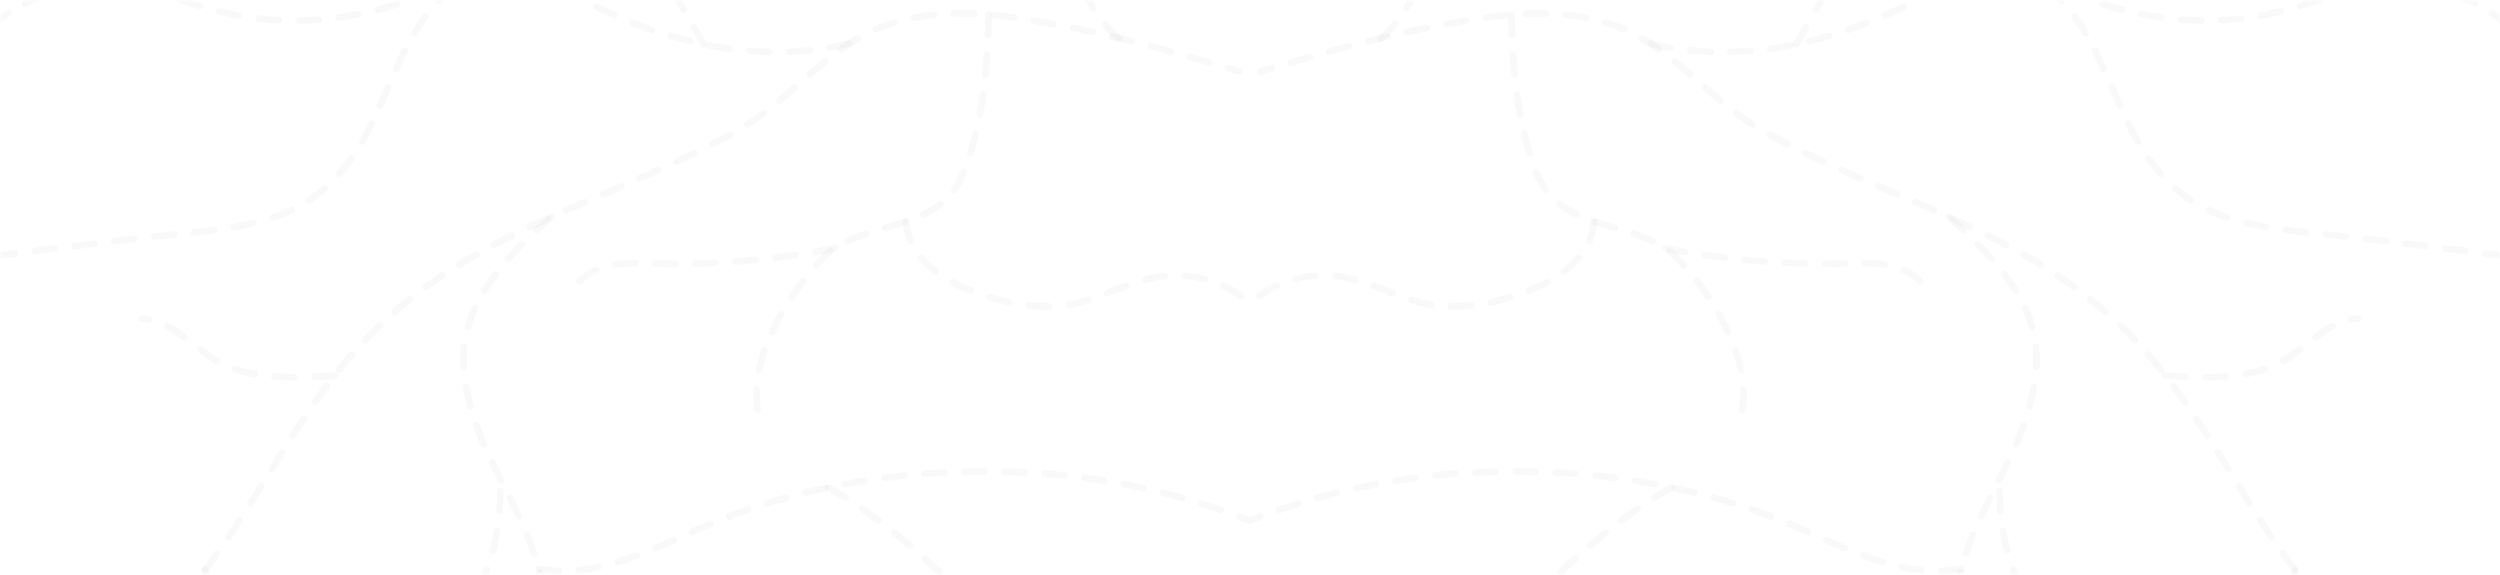 <svg width="374" height="86" viewBox="0 0 374 86" fill="none" xmlns="http://www.w3.org/2000/svg">
<mask id="mask0_1_944" style="mask-type:alpha" maskUnits="userSpaceOnUse" x="0" y="0" width="187" height="86">
<rect width="187" height="86" fill="#C3E71D"/>
<rect x="0.15" y="0.15" width="186.7" height="85.7" stroke="#B3B3B3" stroke-opacity="0.1" stroke-width="0.3"/>
</mask>
<g mask="url(#mask0_1_944)">
<g opacity="0.8">
<path d="M-5 102.624C7.143 105.568 19.662 98.278 27.796 88.827C38.202 76.736 43.976 61.696 55.243 50.203C71.009 34.121 91.531 30.157 110.368 19.497C117.118 15.676 121.837 9.534 128.409 5.698C134.826 1.952 142.826 1.463 150.048 2.408C161.918 3.96 174.012 7.216 185.404 10.688" stroke="#B3B3B3" stroke-opacity="0.1" stroke-miterlimit="10" stroke-linecap="round" stroke-dasharray="3 3"/>
<path d="M127.037 6.55C111.051 10.293 94.75 5.11 80.877 -3.643C67.004 -12.396 56.888 -26.861 53.452 -42.858C52.821 -45.796 52.385 -48.84 50.957 -51.486C49.528 -54.132 46.809 -56.351 43.798 -56.164" stroke="#B3B3B3" stroke-opacity="0.1" stroke-miterlimit="10" stroke-linecap="round" stroke-dasharray="3 3"/>
<path d="M82.497 32.431C68.866 44.321 68.042 51.443 70.303 60.468C72.011 67.287 76.043 73.27 78.741 79.765C86.597 98.679 81.839 122.113 67.221 136.497" stroke="#B3B3B3" stroke-opacity="0.1" stroke-miterlimit="10" stroke-linecap="round" stroke-dasharray="3 3"/>
<path d="M80.587 85.085C88.89 86.793 97.678 82.129 105.059 78.902C119.378 72.64 135.179 70.155 150.756 70.578C167.055 71.019 181.379 74.766 195.999 81.808" stroke="#B3B3B3" stroke-opacity="0.1" stroke-miterlimit="10" stroke-linecap="round" stroke-dasharray="3 3"/>
<path d="M75.346 -7.585C63.209 1.549 46.884 5.509 32.202 1.553C27.634 0.323 23.215 -1.558 18.519 -2.147C11.843 -2.985 4.859 -1.03 -0.404 3.148" stroke="#B3B3B3" stroke-opacity="0.1" stroke-miterlimit="10" stroke-linecap="round" stroke-dasharray="3 3"/>
<path d="M123.921 72.914C130.931 76.89 137.528 82.477 143.162 88.135C148.428 93.425 155.237 95.956 162.366 97.741" stroke="#B3B3B3" stroke-opacity="0.1" stroke-miterlimit="10" stroke-linecap="round" stroke-dasharray="3 3"/>
<path d="M147.888 2.17C147.777 9.048 147.247 15.789 145.339 22.402C144.641 24.823 143.787 27.279 142.123 29.176C137.706 34.211 129.432 33.574 124.141 37.689C121.235 39.95 110.582 52.637 113.742 63.078" stroke="#B3B3B3" stroke-opacity="0.1" stroke-miterlimit="10" stroke-linecap="round" stroke-dasharray="3 3"/>
<path d="M105.324 6.629C101.353 -0.019 97.809 -6.46 95.06 -13.695C92.312 -20.931 90.847 -28.814 92.11 -36.447C92.872 -41.051 94.61 -45.509 94.742 -50.173C94.82 -52.993 94.205 -56.008 92.202 -58.002" stroke="#B3B3B3" stroke-opacity="0.1" stroke-miterlimit="10" stroke-linecap="round" stroke-dasharray="3 3"/>
<path d="M50.044 56.188C44.188 56.581 37.27 56.888 32.236 53.88C28.555 51.679 25.51 47.736 21.217 47.666" stroke="#B3B3B3" stroke-opacity="0.1" stroke-miterlimit="10" stroke-linecap="round" stroke-dasharray="3 3"/>
<path d="M-0.759 38.269C6.094 37.429 12.946 36.588 19.8 35.748C26.154 34.969 32.812 34.693 39.02 33.086C47.755 30.824 52.576 25.163 56.202 17.267C59.398 10.309 61.878 2.542 68.219 -2.302" stroke="#B3B3B3" stroke-opacity="0.1" stroke-miterlimit="10" stroke-linecap="round" stroke-dasharray="3 3"/>
<path d="M30.651 85.3C31.352 90.009 32.259 94.697 31.777 99.468C31.428 102.919 30.557 106.318 29.2 109.512C28.068 112.178 25.749 115.691 28.092 118.427" stroke="#B3B3B3" stroke-opacity="0.1" stroke-miterlimit="10" stroke-linecap="round" stroke-dasharray="3 3"/>
<path d="M167.425 5.711C164.494 3.524 162.773 -0.158 161.126 -3.313C156.601 -11.97 148.391 -19.046 138.493 -20.521C135.477 -20.971 132.398 -20.897 129.391 -21.403C127.34 -21.748 125.271 -22.396 123.547 -23.586C122.125 -24.568 119.624 -26.484 119.39 -28.305" stroke="#B3B3B3" stroke-opacity="0.1" stroke-miterlimit="10" stroke-linecap="round" stroke-dasharray="3 3"/>
<path d="M74.862 73.447C74.823 81.337 72.484 88.77 67.132 94.586C63.355 98.69 58.523 101.799 55.154 106.242C50.959 111.774 49.441 118.794 47.499 125.451C45.557 132.107 42.785 139.024 37.086 143" stroke="#B3B3B3" stroke-opacity="0.1" stroke-miterlimit="10" stroke-linecap="round" stroke-dasharray="3 3"/>
<path d="M124.881 37.143C115.929 38.891 106.785 39.657 97.665 39.424C95.352 39.365 92.999 39.246 90.758 39.822C88.518 40.397 86.355 41.803 85.511 43.949" stroke="#B3B3B3" stroke-opacity="0.1" stroke-miterlimit="10" stroke-linecap="round" stroke-dasharray="3 3"/>
<path d="M135.568 33.113C135.755 38.266 140.558 41.539 144.781 43.282C149.122 45.074 153.957 46.182 158.674 45.771C163.525 45.348 167.77 42.475 172.574 41.56C177.194 40.68 181.961 41.547 185.754 44.374" stroke="#B3B3B3" stroke-opacity="0.1" stroke-miterlimit="10" stroke-linecap="round" stroke-dasharray="3 3"/>
</g>
</g>
<mask id="mask1_1_944" style="mask-type:alpha" maskUnits="userSpaceOnUse" x="187" y="0" width="187" height="86">
<rect width="187" height="86" transform="matrix(-1 0 0 1 374 0)" fill="#C3E71D"/>
<rect x="-0.15" y="0.15" width="186.7" height="85.7" transform="matrix(-1 0 0 1 373.7 0)" stroke="#B3B3B3" stroke-opacity="0.1" stroke-width="0.3"/>
</mask>
<g mask="url(#mask1_1_944)">
<g opacity="0.8">
<path d="M378.999 102.624C366.857 105.568 354.337 98.278 346.203 88.827C335.797 76.736 330.023 61.696 318.756 50.203C302.99 34.121 282.468 30.157 263.631 19.497C256.881 15.676 252.162 9.534 245.59 5.698C239.173 1.952 231.173 1.463 223.951 2.408C212.081 3.96 199.987 7.216 188.595 10.688" stroke="#B3B3B3" stroke-opacity="0.1" stroke-miterlimit="10" stroke-linecap="round" stroke-dasharray="3 3"/>
<path d="M246.962 6.55C262.948 10.293 279.249 5.11 293.122 -3.643C306.995 -12.396 317.111 -26.861 320.547 -42.858C321.178 -45.796 321.614 -48.84 323.042 -51.486C324.471 -54.132 327.19 -56.351 330.201 -56.164" stroke="#B3B3B3" stroke-opacity="0.1" stroke-miterlimit="10" stroke-linecap="round" stroke-dasharray="3 3"/>
<path d="M291.502 32.431C305.133 44.321 305.957 51.443 303.696 60.468C301.988 67.287 297.956 73.27 295.258 79.765C287.402 98.679 292.16 122.113 306.778 136.497" stroke="#B3B3B3" stroke-opacity="0.1" stroke-miterlimit="10" stroke-linecap="round" stroke-dasharray="3 3"/>
<path d="M293.412 85.085C285.109 86.793 276.321 82.129 268.94 78.902C254.621 72.64 238.82 70.155 223.243 70.578C206.944 71.019 192.62 74.766 178 81.808" stroke="#B3B3B3" stroke-opacity="0.1" stroke-miterlimit="10" stroke-linecap="round" stroke-dasharray="3 3"/>
<path d="M298.653 -7.585C310.79 1.549 327.115 5.509 341.797 1.553C346.365 0.323 350.784 -1.558 355.48 -2.147C362.156 -2.985 369.14 -1.03 374.403 3.148" stroke="#B3B3B3" stroke-opacity="0.1" stroke-miterlimit="10" stroke-linecap="round" stroke-dasharray="3 3"/>
<path d="M250.078 72.914C243.068 76.89 236.471 82.477 230.837 88.135C225.571 93.425 218.762 95.956 211.633 97.741" stroke="#B3B3B3" stroke-opacity="0.1" stroke-miterlimit="10" stroke-linecap="round" stroke-dasharray="3 3"/>
<path d="M226.111 2.17C226.222 9.048 226.752 15.789 228.66 22.402C229.358 24.823 230.212 27.279 231.876 29.176C236.293 34.211 244.567 33.574 249.858 37.689C252.764 39.95 263.417 52.637 260.257 63.078" stroke="#B3B3B3" stroke-opacity="0.1" stroke-miterlimit="10" stroke-linecap="round" stroke-dasharray="3 3"/>
<path d="M268.675 6.629C272.646 -0.019 276.19 -6.46 278.939 -13.695C281.687 -20.931 283.152 -28.814 281.889 -36.447C281.127 -41.051 279.389 -45.509 279.258 -50.173C279.179 -52.993 279.794 -56.008 281.797 -58.002" stroke="#B3B3B3" stroke-opacity="0.1" stroke-miterlimit="10" stroke-linecap="round" stroke-dasharray="3 3"/>
<path d="M323.955 56.188C329.811 56.581 336.729 56.888 341.763 53.88C345.444 51.679 348.489 47.736 352.782 47.666" stroke="#B3B3B3" stroke-opacity="0.1" stroke-miterlimit="10" stroke-linecap="round" stroke-dasharray="3 3"/>
<path d="M374.758 38.269C367.905 37.429 361.053 36.588 354.199 35.748C347.845 34.969 341.187 34.693 334.98 33.086C326.244 30.824 321.423 25.163 317.797 17.267C314.601 10.309 312.121 2.542 305.78 -2.302" stroke="#B3B3B3" stroke-opacity="0.1" stroke-miterlimit="10" stroke-linecap="round" stroke-dasharray="3 3"/>
<path d="M343.348 85.3C342.647 90.009 341.74 94.697 342.222 99.468C342.571 102.919 343.442 106.318 344.799 109.512C345.931 112.178 348.25 115.691 345.907 118.427" stroke="#B3B3B3" stroke-opacity="0.1" stroke-miterlimit="10" stroke-linecap="round" stroke-dasharray="3 3"/>
<path d="M206.574 5.711C209.505 3.524 211.226 -0.158 212.873 -3.313C217.398 -11.97 225.609 -19.046 235.506 -20.521C238.522 -20.971 241.601 -20.897 244.608 -21.403C246.659 -21.748 248.728 -22.396 250.452 -23.586C251.874 -24.568 254.375 -26.484 254.609 -28.305" stroke="#B3B3B3" stroke-opacity="0.1" stroke-miterlimit="10" stroke-linecap="round" stroke-dasharray="3 3"/>
<path d="M299.137 73.447C299.176 81.337 301.515 88.77 306.867 94.586C310.644 98.69 315.477 101.799 318.845 106.242C323.04 111.774 324.558 118.794 326.5 125.451C328.442 132.107 331.214 139.024 336.913 143" stroke="#B3B3B3" stroke-opacity="0.1" stroke-miterlimit="10" stroke-linecap="round" stroke-dasharray="3 3"/>
<path d="M249.118 37.143C258.07 38.891 267.214 39.657 276.334 39.424C278.647 39.365 281 39.246 283.241 39.822C285.481 40.397 287.644 41.803 288.488 43.949" stroke="#B3B3B3" stroke-opacity="0.1" stroke-miterlimit="10" stroke-linecap="round" stroke-dasharray="3 3"/>
<path d="M238.431 33.113C238.244 38.266 233.441 41.539 229.218 43.282C224.877 45.074 220.042 46.182 215.325 45.771C210.474 45.348 206.229 42.475 201.425 41.56C196.805 40.68 192.038 41.547 188.245 44.374" stroke="#B3B3B3" stroke-opacity="0.1" stroke-miterlimit="10" stroke-linecap="round" stroke-dasharray="3 3"/>
</g>
</g>
</svg>

